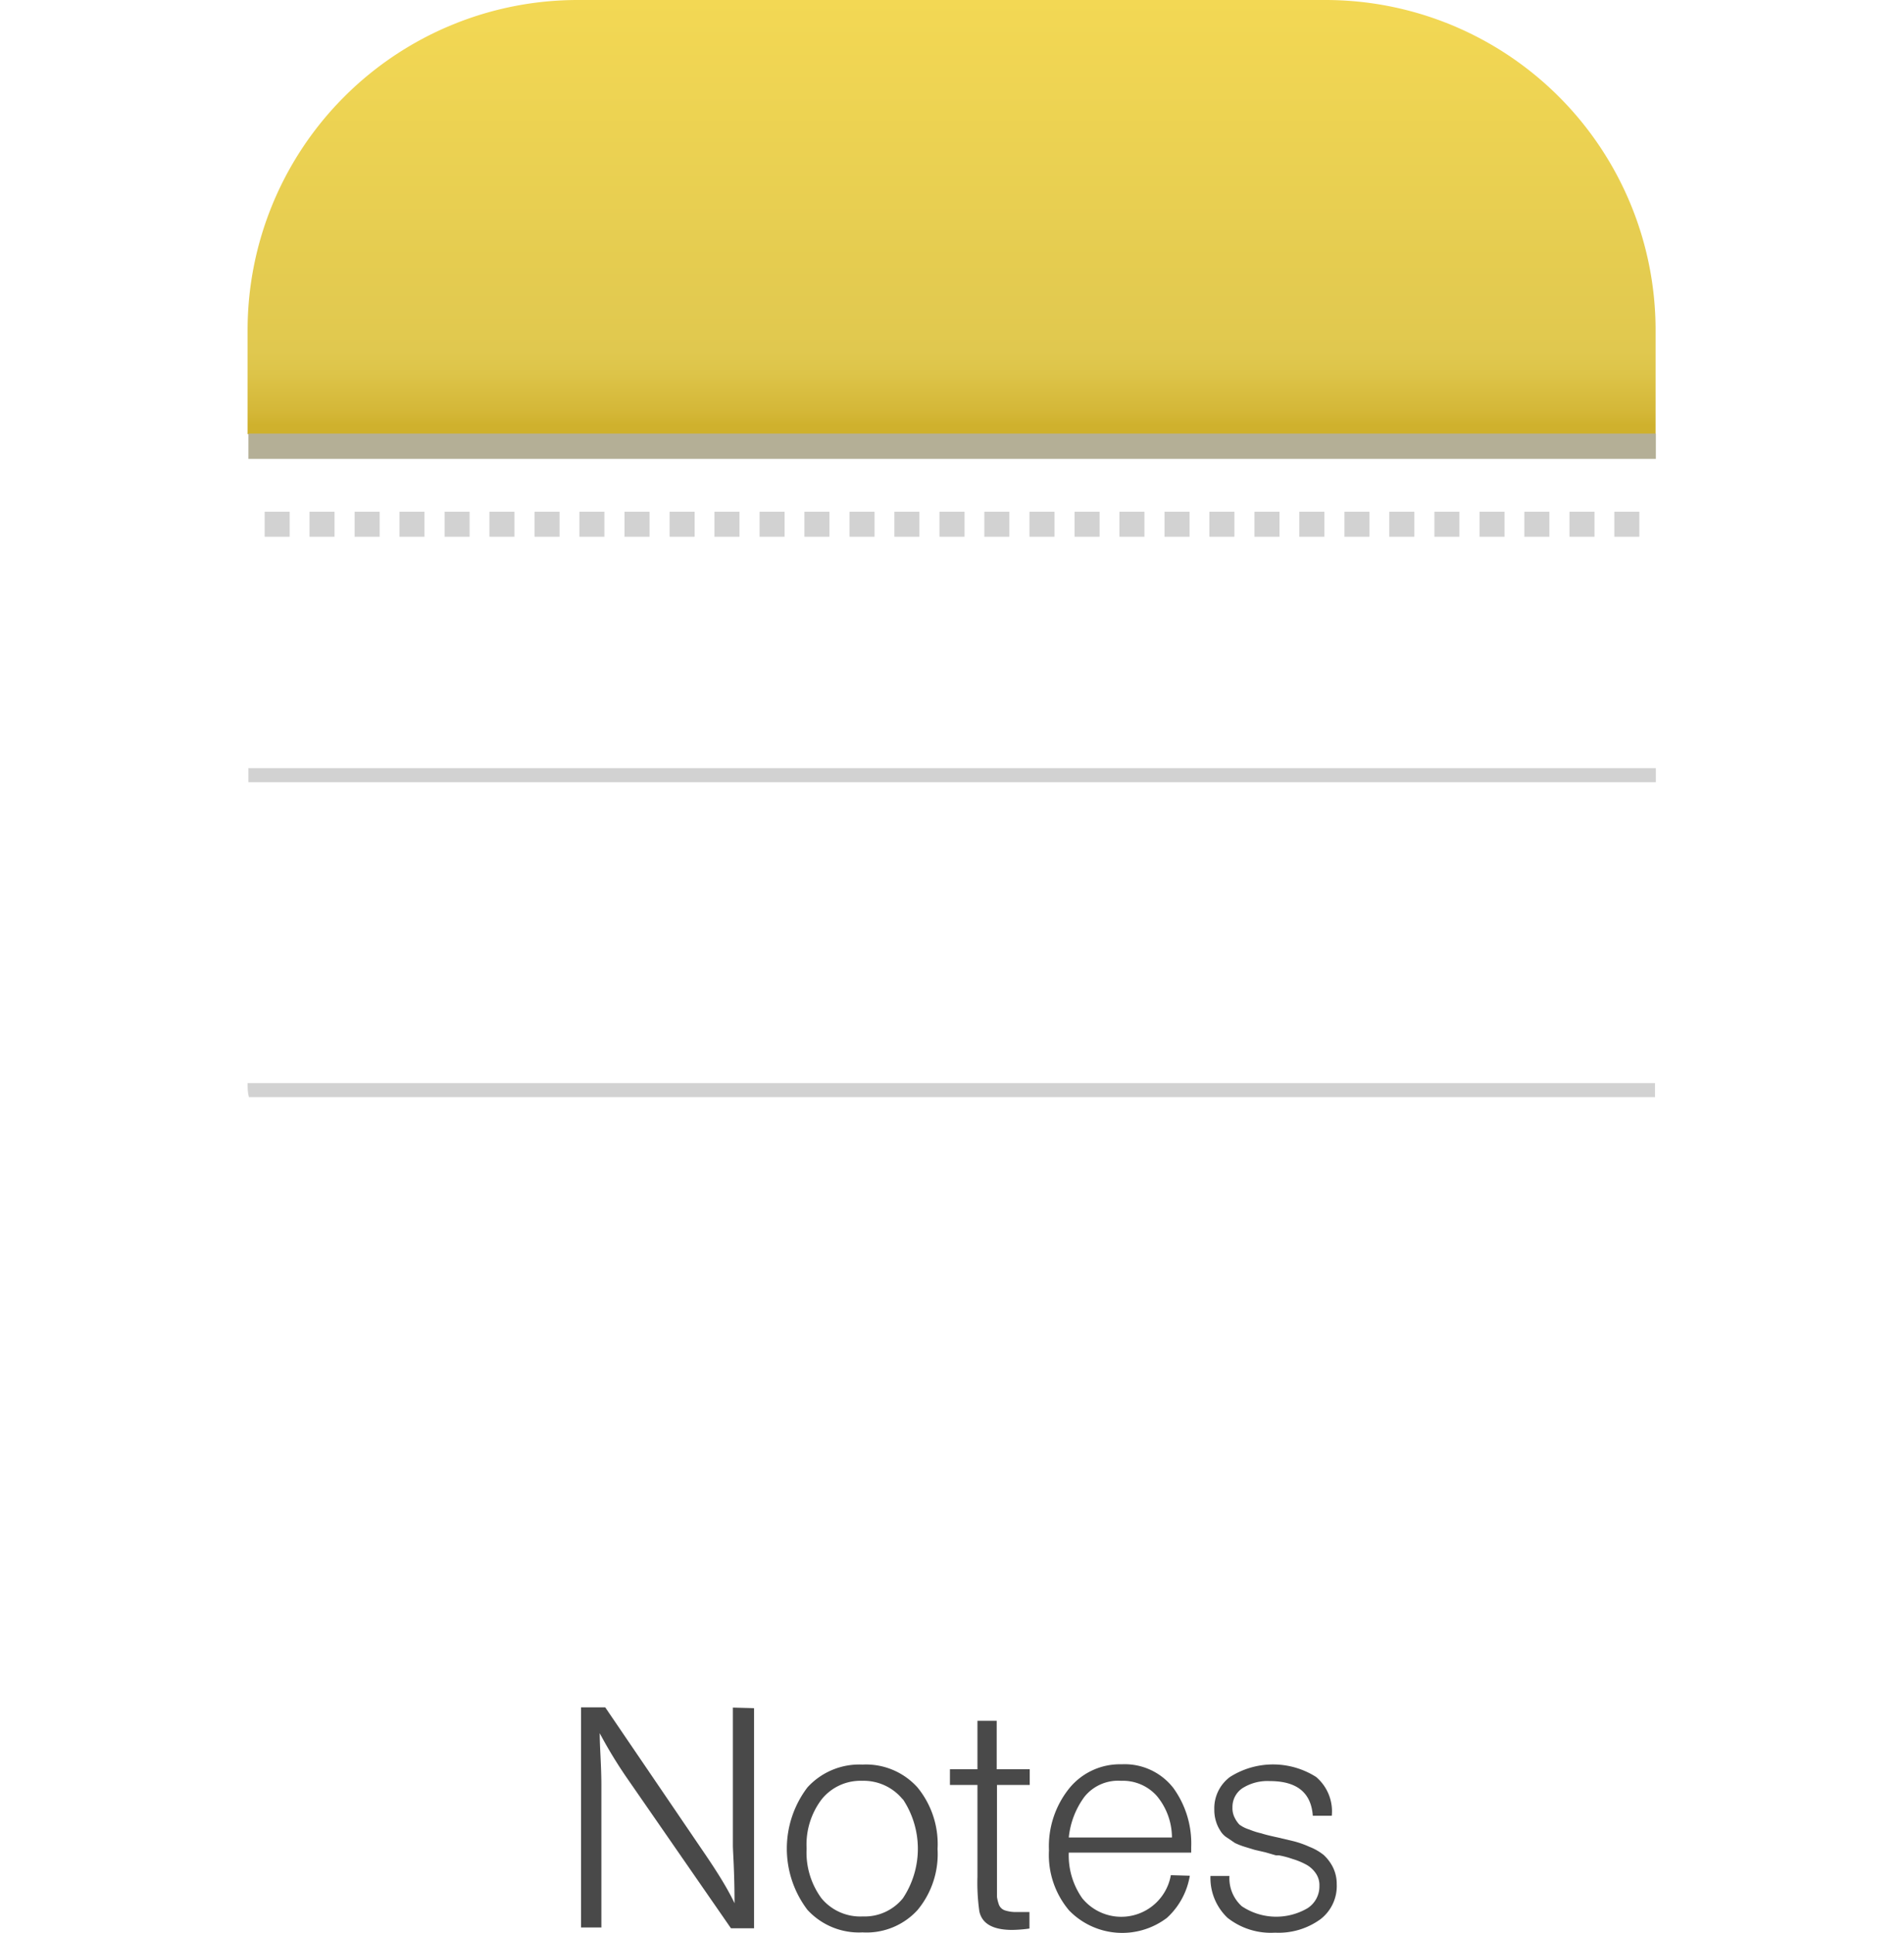 <svg xmlns="http://www.w3.org/2000/svg" xmlns:xlink="http://www.w3.org/1999/xlink" viewBox="0 0 69.21 70.26"><defs><style>.cls-1{mask:url(#mask);filter:url(#luminosity-noclip-2);}.cls-2{mix-blend-mode:multiply;}.cls-2,.cls-4{fill:url(#Áåçûìÿííûé_ãðàäèåíò_97);}.cls-3{mask:url(#mask-2);}.cls-5{mask:url(#mask-3);}.cls-6{fill:#fff;}.cls-7{fill:url(#Áåçûìÿííûé_ãðàäèåíò_80);}.cls-8{fill:#b4af96;}.cls-9{fill:#d2d2d2;}.cls-10{fill:#494949;}.cls-11{filter:url(#luminosity-noclip);}</style><filter id="luminosity-noclip" x="0" y="-8321.27" width="69.21" height="32766" filterUnits="userSpaceOnUse" color-interpolation-filters="sRGB"><feFlood flood-color="#fff" result="bg"/><feBlend in="SourceGraphic" in2="bg"/></filter><mask id="mask" x="0" y="-8321.27" width="69.21" height="32766" maskUnits="userSpaceOnUse"><g class="cls-11"/></mask><radialGradient id="Áåçûìÿííûé_ãðàäèåíò_97" cx="34.61" cy="35.47" r="34.61" gradientUnits="userSpaceOnUse"><stop offset="0" stop-color="#fff"/><stop offset="1"/></radialGradient><filter id="luminosity-noclip-2" x="0" y="0.86" width="69.21" height="69.21" filterUnits="userSpaceOnUse" color-interpolation-filters="sRGB"><feFlood flood-color="#fff" result="bg"/><feBlend in="SourceGraphic" in2="bg"/></filter><mask id="mask-2" x="0" y="0.86" width="69.21" height="69.21" maskUnits="userSpaceOnUse"><g class="cls-1"><circle class="cls-2" cx="34.61" cy="35.47" r="34.61"/></g></mask><mask id="mask-3" x="0" y="0.86" width="69.21" height="69.21" maskUnits="userSpaceOnUse"><g class="cls-3"><circle class="cls-4" cx="34.61" cy="35.47" r="34.61"/></g></mask><linearGradient id="Áåçûìÿííûé_ãðàäèåíò_80" x1="34.61" y1="15.76" x2="34.61" gradientUnits="userSpaceOnUse"><stop offset="0.02" stop-color="#cfb12d"/><stop offset="0.05" stop-color="#d4b737"/><stop offset="0.14" stop-color="#ddc449"/><stop offset="0.19" stop-color="#e0c84f"/><stop offset="1" stop-color="#f3d854"/></linearGradient></defs><g id="Layer_2" data-name="Layer 2"><g id="Ñëîé_1" data-name="Ñëîé 1"><g class="cls-5"><circle cx="34.61" cy="35.47" r="34.61"/></g><path class="cls-6" d="M21,51.16H48.2a12,12,0,0,0,12-11.28H9.05A12,12,0,0,0,21,51.16Z"/><path class="cls-6" d="M9,39.17v.2H60.18V28.43H9Z"/><rect class="cls-6" x="9.03" y="16.68" width="51.16" height="11.24"/><path class="cls-7" d="M60.18,12a12,12,0,0,0-12-12H21A12,12,0,0,0,9,12v3.78H60.18Z"/><rect class="cls-8" x="9.03" y="15.76" width="51.16" height="0.92"/><rect class="cls-9" x="9.03" y="27.92" width="51.16" height="0.51"/><path class="cls-9" d="M9.05,39.88H60.16c0-.17,0-.34,0-.51H9C9,39.54,9,39.71,9.05,39.88Z"/><rect class="cls-9" x="9.62" y="18.6" width="0.91" height="0.91"/><rect class="cls-9" x="11.25" y="18.6" width="0.91" height="0.91"/><rect class="cls-9" x="12.89" y="18.6" width="0.91" height="0.91"/><rect class="cls-9" x="14.52" y="18.6" width="0.91" height="0.91"/><rect class="cls-9" x="16.16" y="18.6" width="0.91" height="0.91"/><rect class="cls-9" x="17.79" y="18.6" width="0.91" height="0.91"/><rect class="cls-9" x="19.43" y="18.6" width="0.91" height="0.91"/><rect class="cls-9" x="21.06" y="18.6" width="0.91" height="0.91"/><rect class="cls-9" x="22.7" y="18.6" width="0.91" height="0.91"/><rect class="cls-9" x="24.34" y="18.6" width="0.91" height="0.91"/><rect class="cls-9" x="25.97" y="18.6" width="0.91" height="0.91"/><rect class="cls-9" x="27.61" y="18.6" width="0.91" height="0.91"/><rect class="cls-9" x="29.24" y="18.6" width="0.91" height="0.91"/><rect class="cls-9" x="30.88" y="18.6" width="0.91" height="0.91"/><rect class="cls-9" x="32.51" y="18.6" width="0.91" height="0.91"/><rect class="cls-9" x="34.15" y="18.6" width="0.91" height="0.91"/><rect class="cls-9" x="35.78" y="18.6" width="0.91" height="0.91"/><rect class="cls-9" x="37.42" y="18.6" width="0.91" height="0.91"/><rect class="cls-9" x="39.06" y="18.6" width="0.91" height="0.91"/><rect class="cls-9" x="40.69" y="18.6" width="0.91" height="0.91"/><rect class="cls-9" x="42.33" y="18.6" width="0.91" height="0.91"/><rect class="cls-9" x="43.96" y="18.6" width="0.91" height="0.91"/><rect class="cls-9" x="45.6" y="18.6" width="0.91" height="0.91"/><rect class="cls-9" x="47.23" y="18.6" width="0.91" height="0.91"/><rect class="cls-9" x="48.87" y="18.6" width="0.91" height="0.91"/><rect class="cls-9" x="50.5" y="18.6" width="0.91" height="0.91"/><rect class="cls-9" x="52.14" y="18.6" width="0.91" height="0.91"/><rect class="cls-9" x="53.78" y="18.6" width="0.91" height="0.91"/><rect class="cls-9" x="55.41" y="18.6" width="0.91" height="0.91"/><rect class="cls-9" x="57.05" y="18.6" width="0.91" height="0.91"/><rect class="cls-9" x="58.68" y="18.6" width="0.91" height="0.91"/><path class="cls-10" d="M27.41,62.09v8h-.84l-3.71-5.36A16.59,16.59,0,0,1,21.8,63c0,.53.06,1.16.06,1.9v5.16h-.74v-8H22L25.7,67.5c.41.61.76,1.17,1,1.68,0-1.18-.06-1.88-.06-2.11v-5Z"/><path class="cls-10" d="M31.35,64.14a2.52,2.52,0,0,1,2,.83,3.25,3.25,0,0,1,.73,2.24,3.18,3.18,0,0,1-.73,2.22,2.51,2.51,0,0,1-2,.81,2.54,2.54,0,0,1-2-.82,3.68,3.68,0,0,1,0-4.45A2.55,2.55,0,0,1,31.35,64.14Zm1.46,1.26a1.83,1.83,0,0,0-1.47-.67,1.81,1.81,0,0,0-1.47.67,2.72,2.72,0,0,0-.55,1.79A2.81,2.81,0,0,0,29.86,69a1.83,1.83,0,0,0,1.5.66A1.79,1.79,0,0,0,32.82,69a3.25,3.25,0,0,0,0-3.6Z"/><path class="cls-10" d="M37.43,64.31v.57H36.24v3.66c0,.19,0,.33,0,.41a1.41,1.41,0,0,0,.07.28.35.35,0,0,0,.22.21,1.27,1.27,0,0,0,.43.06l.46,0v.6a5,5,0,0,1-.62.05c-.7,0-1.1-.22-1.2-.67a7.35,7.35,0,0,1-.07-1.26V64.88h-1v-.57h1V62.55h.7v1.76Z"/><path class="cls-10" d="M43.25,68.18a2.67,2.67,0,0,1-.83,1.53,2.69,2.69,0,0,1-3.56-.27,3.12,3.12,0,0,1-.73-2.18A3.36,3.36,0,0,1,38.87,65a2.37,2.37,0,0,1,1.9-.87,2.24,2.24,0,0,1,1.88.86,3.44,3.44,0,0,1,.65,2.15v.2H38.85A2.7,2.7,0,0,0,39.34,69a1.83,1.83,0,0,0,3.22-.84Zm-.65-1.39a2.37,2.37,0,0,0-.55-1.51,1.65,1.65,0,0,0-1.3-.55,1.57,1.57,0,0,0-1.33.58,3,3,0,0,0-.57,1.48Z"/><path class="cls-10" d="M48.41,66h-.69q-.09-1.26-1.56-1.26a1.7,1.7,0,0,0-1,.26.82.82,0,0,0-.36.7.75.75,0,0,0,.08.37,1,1,0,0,0,.17.25,1.18,1.18,0,0,0,.36.18,2.72,2.72,0,0,0,.44.14q.18.06.6.15l.59.14a3.54,3.54,0,0,1,.56.2,1.93,1.93,0,0,1,.52.3,1.58,1.58,0,0,1,.33.44,1.38,1.38,0,0,1,.14.62A1.52,1.52,0,0,1,48,69.76a2.59,2.59,0,0,1-1.65.49,2.54,2.54,0,0,1-1.73-.54A2,2,0,0,1,44,68.19h.69a1.37,1.37,0,0,0,.45,1.1,2.25,2.25,0,0,0,2.39.07.94.94,0,0,0,.43-.81.75.75,0,0,0-.14-.47,1,1,0,0,0-.37-.32,2.57,2.57,0,0,0-.47-.19,3.17,3.17,0,0,0-.49-.13l-.11,0L46,67.33l-.39-.09-.36-.11a2.47,2.47,0,0,1-.36-.14l-.28-.19a.74.74,0,0,1-.26-.27,1.26,1.26,0,0,1-.15-.33,1.37,1.37,0,0,1-.06-.42,1.42,1.42,0,0,1,.57-1.19,2.92,2.92,0,0,1,3.13,0A1.64,1.64,0,0,1,48.41,66Z"/></g></g></svg>